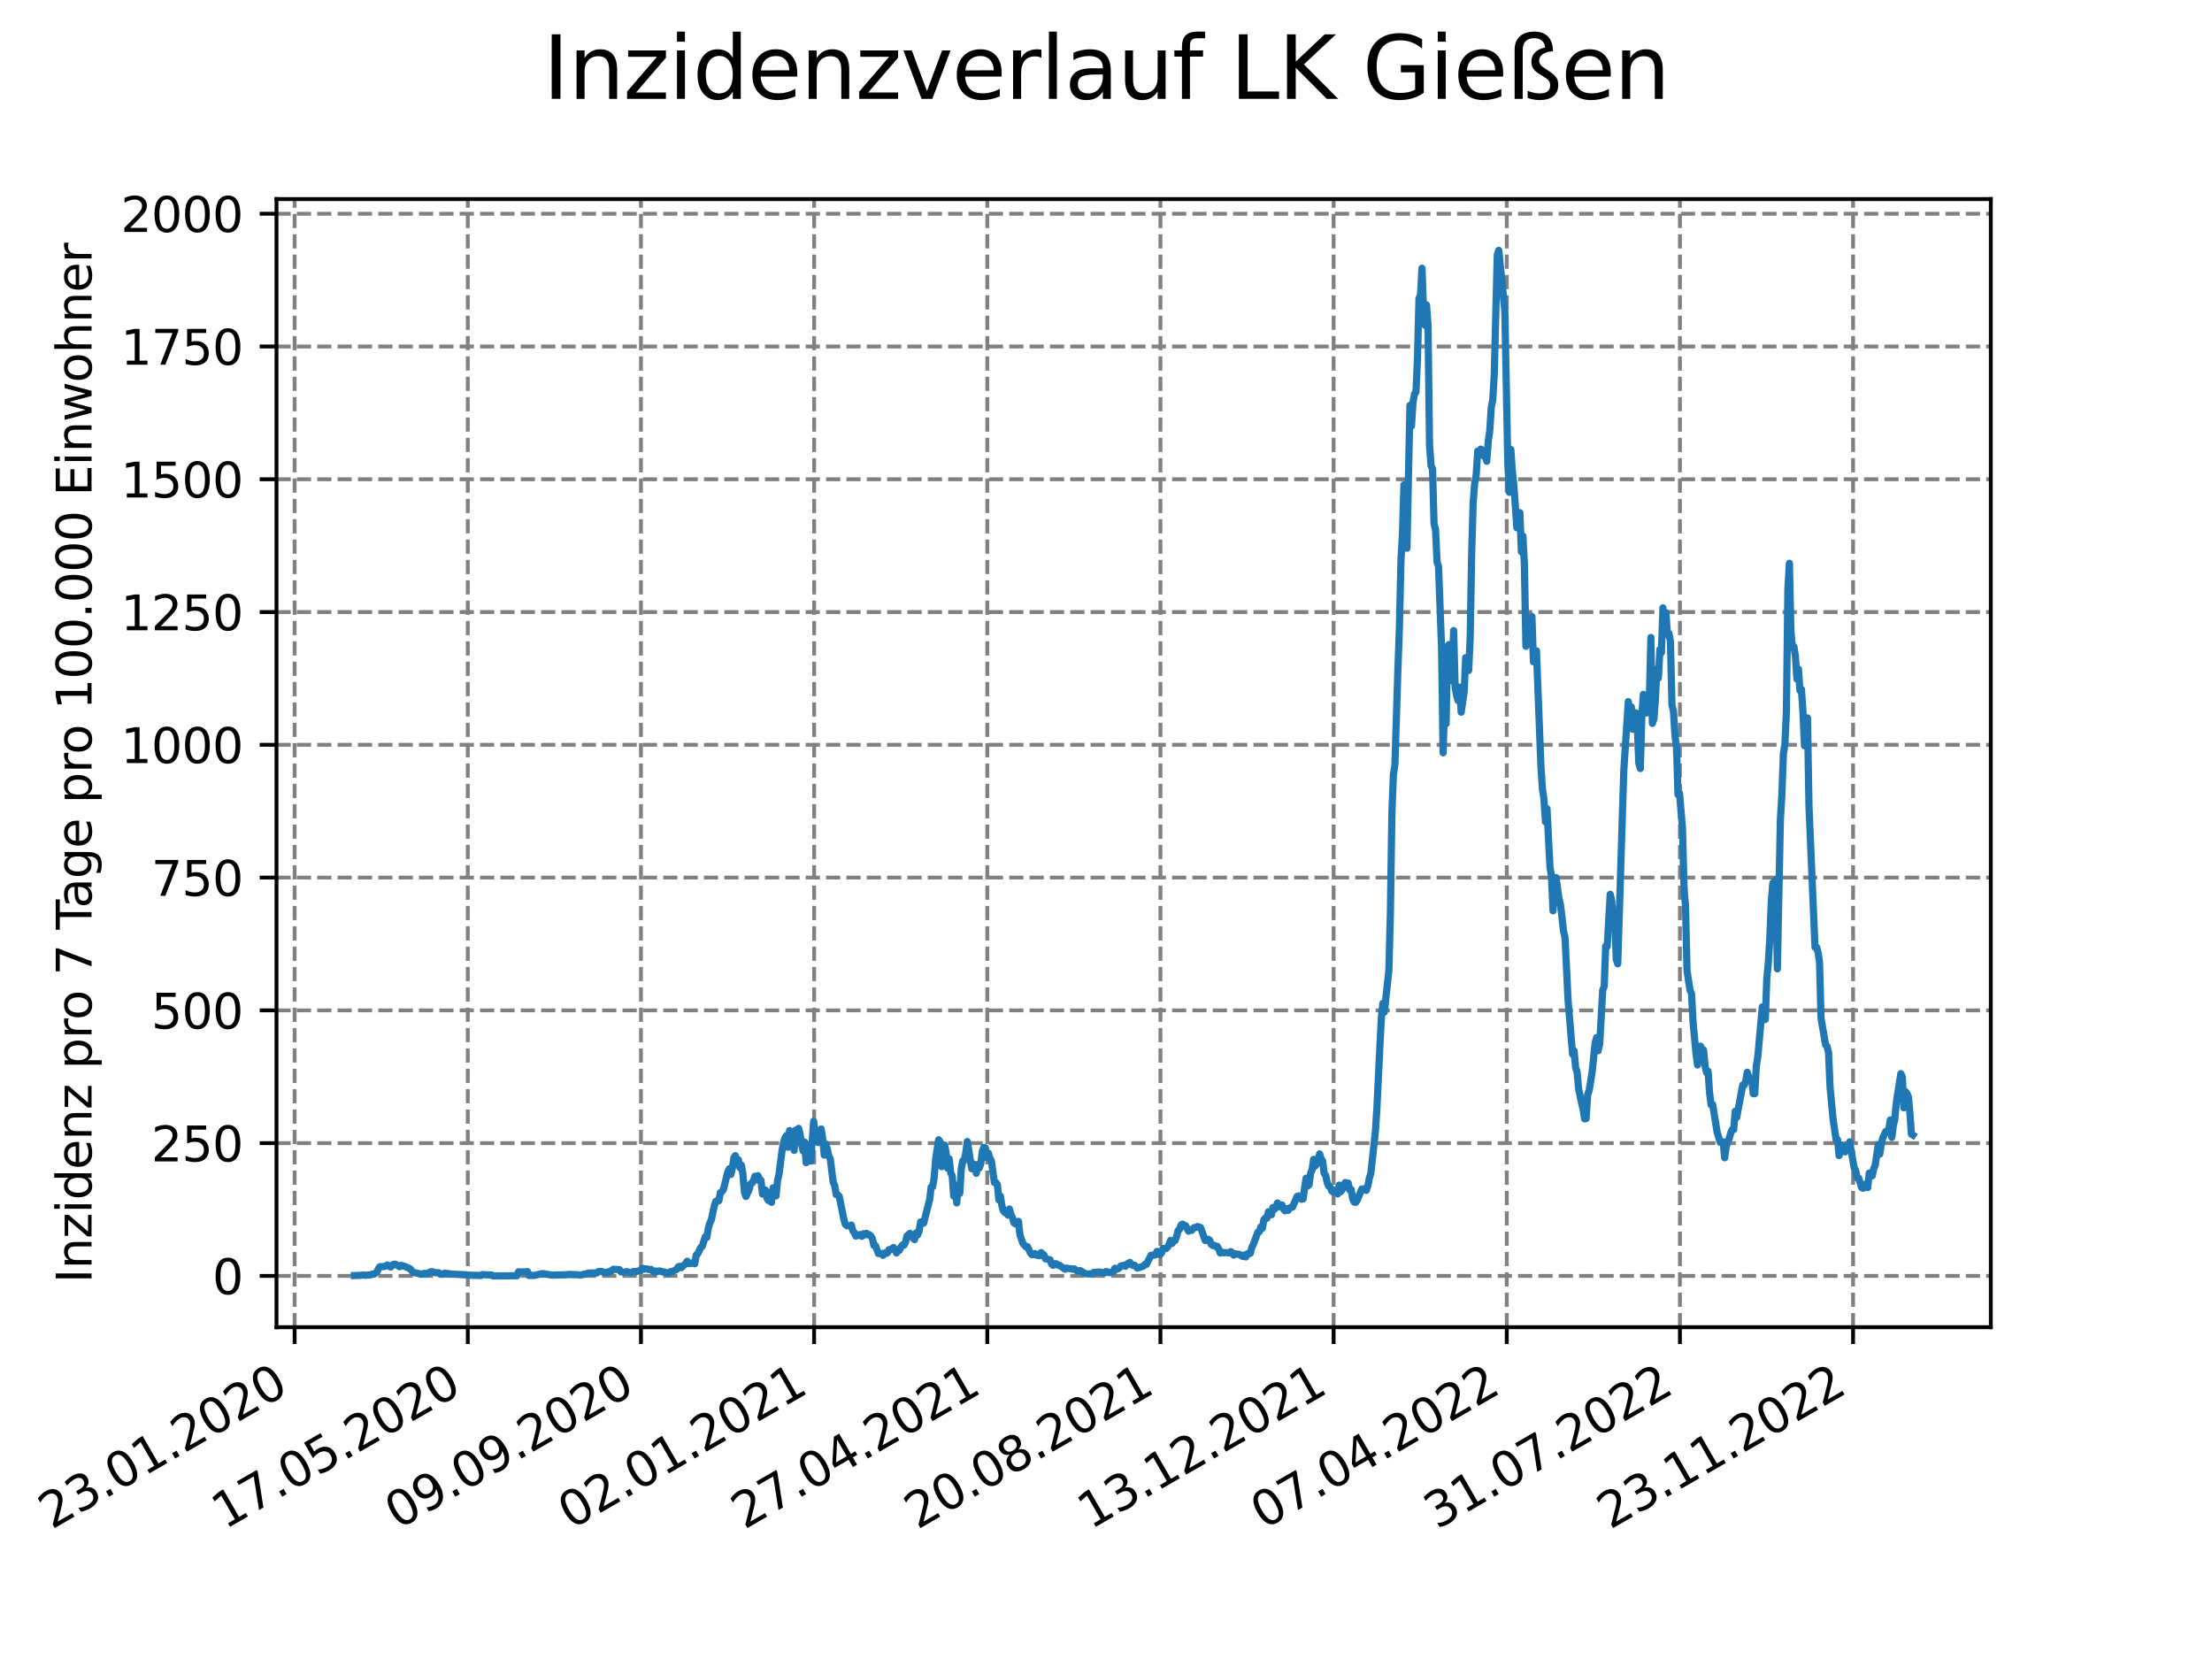 <?xml version="1.0" encoding="utf-8" standalone="no"?>
<!DOCTYPE svg PUBLIC "-//W3C//DTD SVG 1.1//EN"
  "http://www.w3.org/Graphics/SVG/1.1/DTD/svg11.dtd">
<svg xmlns:xlink="http://www.w3.org/1999/xlink" width="460.8pt" height="345.6pt" viewBox="0 0 460.8 345.6" xmlns="http://www.w3.org/2000/svg" version="1.1">
 <defs>
  <style type="text/css">*{stroke-linejoin: round; stroke-linecap: butt}</style>
 </defs>
 <g id="figure_1">
  <g id="patch_1">
   <path d="M 0 345.6 
L 460.8 345.6 
L 460.8 0 
L 0 0 
z
" style="fill: #ffffff"/>
  </g>
  <g id="axes_1">
   <g id="patch_2">
    <path d="M 57.6 276.48 
L 414.72 276.48 
L 414.72 41.472 
L 57.6 41.472 
z
" style="fill: #ffffff"/>
   </g>
   <g id="matplotlib.axis_1">
    <g id="xtick_1">
     <g id="line2d_1">
      <path d="M 61.377 276.48 
L 61.377 41.472 
" clip-path="url(#pdaebe1ad0b)" style="fill: none; stroke-dasharray: 2.96,1.28; stroke-dashoffset: 0; stroke: #808080; stroke-width: 0.8"/>
     </g>
     <g id="line2d_2">
      <defs>
       <path id="me46fd274f1" d="M 0 0 
L 0 3.5 
" style="stroke: #000000; stroke-width: 0.8"/>
      </defs>
      <g>
       <use xlink:href="#me46fd274f1" x="61.377" y="276.48" style="stroke: #000000; stroke-width: 0.8"/>
      </g>
     </g>
     <g id="text_1">
      <!-- 23.01.2020 -->
      <g transform="translate(10.752 318.689) rotate(-30) scale(0.1 -0.1)">
       <defs>
        <path id="DejaVuSans-32" d="M 1228 531 
L 3431 531 
L 3431 0 
L 469 0 
L 469 531 
Q 828 903 1448 1529 
Q 2069 2156 2228 2338 
Q 2531 2678 2651 2914 
Q 2772 3150 2772 3378 
Q 2772 3750 2511 3984 
Q 2250 4219 1831 4219 
Q 1534 4219 1204 4116 
Q 875 4013 500 3803 
L 500 4441 
Q 881 4594 1212 4672 
Q 1544 4750 1819 4750 
Q 2544 4750 2975 4387 
Q 3406 4025 3406 3419 
Q 3406 3131 3298 2873 
Q 3191 2616 2906 2266 
Q 2828 2175 2409 1742 
Q 1991 1309 1228 531 
z
" transform="scale(0.016)"/>
        <path id="DejaVuSans-33" d="M 2597 2516 
Q 3050 2419 3304 2112 
Q 3559 1806 3559 1356 
Q 3559 666 3084 287 
Q 2609 -91 1734 -91 
Q 1441 -91 1130 -33 
Q 819 25 488 141 
L 488 750 
Q 750 597 1062 519 
Q 1375 441 1716 441 
Q 2309 441 2620 675 
Q 2931 909 2931 1356 
Q 2931 1769 2642 2001 
Q 2353 2234 1838 2234 
L 1294 2234 
L 1294 2753 
L 1863 2753 
Q 2328 2753 2575 2939 
Q 2822 3125 2822 3475 
Q 2822 3834 2567 4026 
Q 2313 4219 1838 4219 
Q 1578 4219 1281 4162 
Q 984 4106 628 3988 
L 628 4550 
Q 988 4650 1302 4700 
Q 1616 4750 1894 4750 
Q 2613 4750 3031 4423 
Q 3450 4097 3450 3541 
Q 3450 3153 3228 2886 
Q 3006 2619 2597 2516 
z
" transform="scale(0.016)"/>
        <path id="DejaVuSans-2e" d="M 684 794 
L 1344 794 
L 1344 0 
L 684 0 
L 684 794 
z
" transform="scale(0.016)"/>
        <path id="DejaVuSans-30" d="M 2034 4250 
Q 1547 4250 1301 3770 
Q 1056 3291 1056 2328 
Q 1056 1369 1301 889 
Q 1547 409 2034 409 
Q 2525 409 2770 889 
Q 3016 1369 3016 2328 
Q 3016 3291 2770 3770 
Q 2525 4250 2034 4250 
z
M 2034 4750 
Q 2819 4750 3233 4129 
Q 3647 3509 3647 2328 
Q 3647 1150 3233 529 
Q 2819 -91 2034 -91 
Q 1250 -91 836 529 
Q 422 1150 422 2328 
Q 422 3509 836 4129 
Q 1250 4750 2034 4750 
z
" transform="scale(0.016)"/>
        <path id="DejaVuSans-31" d="M 794 531 
L 1825 531 
L 1825 4091 
L 703 3866 
L 703 4441 
L 1819 4666 
L 2450 4666 
L 2450 531 
L 3481 531 
L 3481 0 
L 794 0 
L 794 531 
z
" transform="scale(0.016)"/>
       </defs>
       <use xlink:href="#DejaVuSans-32"/>
       <use xlink:href="#DejaVuSans-33" x="63.623"/>
       <use xlink:href="#DejaVuSans-2e" x="127.246"/>
       <use xlink:href="#DejaVuSans-30" x="159.033"/>
       <use xlink:href="#DejaVuSans-31" x="222.656"/>
       <use xlink:href="#DejaVuSans-2e" x="286.279"/>
       <use xlink:href="#DejaVuSans-32" x="318.066"/>
       <use xlink:href="#DejaVuSans-30" x="381.689"/>
       <use xlink:href="#DejaVuSans-32" x="445.312"/>
       <use xlink:href="#DejaVuSans-30" x="508.936"/>
      </g>
     </g>
    </g>
    <g id="xtick_2">
     <g id="line2d_3">
      <path d="M 97.45 276.48 
L 97.45 41.472 
" clip-path="url(#pdaebe1ad0b)" style="fill: none; stroke-dasharray: 2.96,1.28; stroke-dashoffset: 0; stroke: #808080; stroke-width: 0.8"/>
     </g>
     <g id="line2d_4">
      <g>
       <use xlink:href="#me46fd274f1" x="97.45" y="276.48" style="stroke: #000000; stroke-width: 0.8"/>
      </g>
     </g>
     <g id="text_2">
      <!-- 17.05.2020 -->
      <g transform="translate(46.825 318.689) rotate(-30) scale(0.1 -0.1)">
       <defs>
        <path id="DejaVuSans-37" d="M 525 4666 
L 3525 4666 
L 3525 4397 
L 1831 0 
L 1172 0 
L 2766 4134 
L 525 4134 
L 525 4666 
z
" transform="scale(0.016)"/>
        <path id="DejaVuSans-35" d="M 691 4666 
L 3169 4666 
L 3169 4134 
L 1269 4134 
L 1269 2991 
Q 1406 3038 1543 3061 
Q 1681 3084 1819 3084 
Q 2600 3084 3056 2656 
Q 3513 2228 3513 1497 
Q 3513 744 3044 326 
Q 2575 -91 1722 -91 
Q 1428 -91 1123 -41 
Q 819 9 494 109 
L 494 744 
Q 775 591 1075 516 
Q 1375 441 1709 441 
Q 2250 441 2565 725 
Q 2881 1009 2881 1497 
Q 2881 1984 2565 2268 
Q 2250 2553 1709 2553 
Q 1456 2553 1204 2497 
Q 953 2441 691 2322 
L 691 4666 
z
" transform="scale(0.016)"/>
       </defs>
       <use xlink:href="#DejaVuSans-31"/>
       <use xlink:href="#DejaVuSans-37" x="63.623"/>
       <use xlink:href="#DejaVuSans-2e" x="127.246"/>
       <use xlink:href="#DejaVuSans-30" x="159.033"/>
       <use xlink:href="#DejaVuSans-35" x="222.656"/>
       <use xlink:href="#DejaVuSans-2e" x="286.279"/>
       <use xlink:href="#DejaVuSans-32" x="318.066"/>
       <use xlink:href="#DejaVuSans-30" x="381.689"/>
       <use xlink:href="#DejaVuSans-32" x="445.312"/>
       <use xlink:href="#DejaVuSans-30" x="508.936"/>
      </g>
     </g>
    </g>
    <g id="xtick_3">
     <g id="line2d_5">
      <path d="M 133.523 276.48 
L 133.523 41.472 
" clip-path="url(#pdaebe1ad0b)" style="fill: none; stroke-dasharray: 2.96,1.28; stroke-dashoffset: 0; stroke: #808080; stroke-width: 0.8"/>
     </g>
     <g id="line2d_6">
      <g>
       <use xlink:href="#me46fd274f1" x="133.523" y="276.48" style="stroke: #000000; stroke-width: 0.8"/>
      </g>
     </g>
     <g id="text_3">
      <!-- 09.09.2020 -->
      <g transform="translate(82.897 318.689) rotate(-30) scale(0.1 -0.1)">
       <defs>
        <path id="DejaVuSans-39" d="M 703 97 
L 703 672 
Q 941 559 1184 500 
Q 1428 441 1663 441 
Q 2288 441 2617 861 
Q 2947 1281 2994 2138 
Q 2813 1869 2534 1725 
Q 2256 1581 1919 1581 
Q 1219 1581 811 2004 
Q 403 2428 403 3163 
Q 403 3881 828 4315 
Q 1253 4750 1959 4750 
Q 2769 4750 3195 4129 
Q 3622 3509 3622 2328 
Q 3622 1225 3098 567 
Q 2575 -91 1691 -91 
Q 1453 -91 1209 -44 
Q 966 3 703 97 
z
M 1959 2075 
Q 2384 2075 2632 2365 
Q 2881 2656 2881 3163 
Q 2881 3666 2632 3958 
Q 2384 4250 1959 4250 
Q 1534 4250 1286 3958 
Q 1038 3666 1038 3163 
Q 1038 2656 1286 2365 
Q 1534 2075 1959 2075 
z
" transform="scale(0.016)"/>
       </defs>
       <use xlink:href="#DejaVuSans-30"/>
       <use xlink:href="#DejaVuSans-39" x="63.623"/>
       <use xlink:href="#DejaVuSans-2e" x="127.246"/>
       <use xlink:href="#DejaVuSans-30" x="159.033"/>
       <use xlink:href="#DejaVuSans-39" x="222.656"/>
       <use xlink:href="#DejaVuSans-2e" x="286.279"/>
       <use xlink:href="#DejaVuSans-32" x="318.066"/>
       <use xlink:href="#DejaVuSans-30" x="381.689"/>
       <use xlink:href="#DejaVuSans-32" x="445.312"/>
       <use xlink:href="#DejaVuSans-30" x="508.936"/>
      </g>
     </g>
    </g>
    <g id="xtick_4">
     <g id="line2d_7">
      <path d="M 169.595 276.48 
L 169.595 41.472 
" clip-path="url(#pdaebe1ad0b)" style="fill: none; stroke-dasharray: 2.96,1.28; stroke-dashoffset: 0; stroke: #808080; stroke-width: 0.8"/>
     </g>
     <g id="line2d_8">
      <g>
       <use xlink:href="#me46fd274f1" x="169.595" y="276.48" style="stroke: #000000; stroke-width: 0.8"/>
      </g>
     </g>
     <g id="text_4">
      <!-- 02.01.2021 -->
      <g transform="translate(118.97 318.689) rotate(-30) scale(0.1 -0.1)">
       <use xlink:href="#DejaVuSans-30"/>
       <use xlink:href="#DejaVuSans-32" x="63.623"/>
       <use xlink:href="#DejaVuSans-2e" x="127.246"/>
       <use xlink:href="#DejaVuSans-30" x="159.033"/>
       <use xlink:href="#DejaVuSans-31" x="222.656"/>
       <use xlink:href="#DejaVuSans-2e" x="286.279"/>
       <use xlink:href="#DejaVuSans-32" x="318.066"/>
       <use xlink:href="#DejaVuSans-30" x="381.689"/>
       <use xlink:href="#DejaVuSans-32" x="445.312"/>
       <use xlink:href="#DejaVuSans-31" x="508.936"/>
      </g>
     </g>
    </g>
    <g id="xtick_5">
     <g id="line2d_9">
      <path d="M 205.668 276.48 
L 205.668 41.472 
" clip-path="url(#pdaebe1ad0b)" style="fill: none; stroke-dasharray: 2.96,1.28; stroke-dashoffset: 0; stroke: #808080; stroke-width: 0.8"/>
     </g>
     <g id="line2d_10">
      <g>
       <use xlink:href="#me46fd274f1" x="205.668" y="276.48" style="stroke: #000000; stroke-width: 0.8"/>
      </g>
     </g>
     <g id="text_5">
      <!-- 27.04.2021 -->
      <g transform="translate(155.043 318.689) rotate(-30) scale(0.1 -0.1)">
       <defs>
        <path id="DejaVuSans-34" d="M 2419 4116 
L 825 1625 
L 2419 1625 
L 2419 4116 
z
M 2253 4666 
L 3047 4666 
L 3047 1625 
L 3713 1625 
L 3713 1100 
L 3047 1100 
L 3047 0 
L 2419 0 
L 2419 1100 
L 313 1100 
L 313 1709 
L 2253 4666 
z
" transform="scale(0.016)"/>
       </defs>
       <use xlink:href="#DejaVuSans-32"/>
       <use xlink:href="#DejaVuSans-37" x="63.623"/>
       <use xlink:href="#DejaVuSans-2e" x="127.246"/>
       <use xlink:href="#DejaVuSans-30" x="159.033"/>
       <use xlink:href="#DejaVuSans-34" x="222.656"/>
       <use xlink:href="#DejaVuSans-2e" x="286.279"/>
       <use xlink:href="#DejaVuSans-32" x="318.066"/>
       <use xlink:href="#DejaVuSans-30" x="381.689"/>
       <use xlink:href="#DejaVuSans-32" x="445.312"/>
       <use xlink:href="#DejaVuSans-31" x="508.936"/>
      </g>
     </g>
    </g>
    <g id="xtick_6">
     <g id="line2d_11">
      <path d="M 241.741 276.48 
L 241.741 41.472 
" clip-path="url(#pdaebe1ad0b)" style="fill: none; stroke-dasharray: 2.96,1.28; stroke-dashoffset: 0; stroke: #808080; stroke-width: 0.8"/>
     </g>
     <g id="line2d_12">
      <g>
       <use xlink:href="#me46fd274f1" x="241.741" y="276.48" style="stroke: #000000; stroke-width: 0.8"/>
      </g>
     </g>
     <g id="text_6">
      <!-- 20.08.2021 -->
      <g transform="translate(191.116 318.689) rotate(-30) scale(0.1 -0.1)">
       <defs>
        <path id="DejaVuSans-38" d="M 2034 2216 
Q 1584 2216 1326 1975 
Q 1069 1734 1069 1313 
Q 1069 891 1326 650 
Q 1584 409 2034 409 
Q 2484 409 2743 651 
Q 3003 894 3003 1313 
Q 3003 1734 2745 1975 
Q 2488 2216 2034 2216 
z
M 1403 2484 
Q 997 2584 770 2862 
Q 544 3141 544 3541 
Q 544 4100 942 4425 
Q 1341 4750 2034 4750 
Q 2731 4750 3128 4425 
Q 3525 4100 3525 3541 
Q 3525 3141 3298 2862 
Q 3072 2584 2669 2484 
Q 3125 2378 3379 2068 
Q 3634 1759 3634 1313 
Q 3634 634 3220 271 
Q 2806 -91 2034 -91 
Q 1263 -91 848 271 
Q 434 634 434 1313 
Q 434 1759 690 2068 
Q 947 2378 1403 2484 
z
M 1172 3481 
Q 1172 3119 1398 2916 
Q 1625 2713 2034 2713 
Q 2441 2713 2670 2916 
Q 2900 3119 2900 3481 
Q 2900 3844 2670 4047 
Q 2441 4250 2034 4250 
Q 1625 4250 1398 4047 
Q 1172 3844 1172 3481 
z
" transform="scale(0.016)"/>
       </defs>
       <use xlink:href="#DejaVuSans-32"/>
       <use xlink:href="#DejaVuSans-30" x="63.623"/>
       <use xlink:href="#DejaVuSans-2e" x="127.246"/>
       <use xlink:href="#DejaVuSans-30" x="159.033"/>
       <use xlink:href="#DejaVuSans-38" x="222.656"/>
       <use xlink:href="#DejaVuSans-2e" x="286.279"/>
       <use xlink:href="#DejaVuSans-32" x="318.066"/>
       <use xlink:href="#DejaVuSans-30" x="381.689"/>
       <use xlink:href="#DejaVuSans-32" x="445.312"/>
       <use xlink:href="#DejaVuSans-31" x="508.936"/>
      </g>
     </g>
    </g>
    <g id="xtick_7">
     <g id="line2d_13">
      <path d="M 277.814 276.48 
L 277.814 41.472 
" clip-path="url(#pdaebe1ad0b)" style="fill: none; stroke-dasharray: 2.96,1.28; stroke-dashoffset: 0; stroke: #808080; stroke-width: 0.8"/>
     </g>
     <g id="line2d_14">
      <g>
       <use xlink:href="#me46fd274f1" x="277.814" y="276.48" style="stroke: #000000; stroke-width: 0.8"/>
      </g>
     </g>
     <g id="text_7">
      <!-- 13.12.2021 -->
      <g transform="translate(227.188 318.689) rotate(-30) scale(0.1 -0.1)">
       <use xlink:href="#DejaVuSans-31"/>
       <use xlink:href="#DejaVuSans-33" x="63.623"/>
       <use xlink:href="#DejaVuSans-2e" x="127.246"/>
       <use xlink:href="#DejaVuSans-31" x="159.033"/>
       <use xlink:href="#DejaVuSans-32" x="222.656"/>
       <use xlink:href="#DejaVuSans-2e" x="286.279"/>
       <use xlink:href="#DejaVuSans-32" x="318.066"/>
       <use xlink:href="#DejaVuSans-30" x="381.689"/>
       <use xlink:href="#DejaVuSans-32" x="445.312"/>
       <use xlink:href="#DejaVuSans-31" x="508.936"/>
      </g>
     </g>
    </g>
    <g id="xtick_8">
     <g id="line2d_15">
      <path d="M 313.886 276.48 
L 313.886 41.472 
" clip-path="url(#pdaebe1ad0b)" style="fill: none; stroke-dasharray: 2.96,1.28; stroke-dashoffset: 0; stroke: #808080; stroke-width: 0.8"/>
     </g>
     <g id="line2d_16">
      <g>
       <use xlink:href="#me46fd274f1" x="313.886" y="276.48" style="stroke: #000000; stroke-width: 0.8"/>
      </g>
     </g>
     <g id="text_8">
      <!-- 07.04.2022 -->
      <g transform="translate(263.261 318.689) rotate(-30) scale(0.1 -0.1)">
       <use xlink:href="#DejaVuSans-30"/>
       <use xlink:href="#DejaVuSans-37" x="63.623"/>
       <use xlink:href="#DejaVuSans-2e" x="127.246"/>
       <use xlink:href="#DejaVuSans-30" x="159.033"/>
       <use xlink:href="#DejaVuSans-34" x="222.656"/>
       <use xlink:href="#DejaVuSans-2e" x="286.279"/>
       <use xlink:href="#DejaVuSans-32" x="318.066"/>
       <use xlink:href="#DejaVuSans-30" x="381.689"/>
       <use xlink:href="#DejaVuSans-32" x="445.312"/>
       <use xlink:href="#DejaVuSans-32" x="508.936"/>
      </g>
     </g>
    </g>
    <g id="xtick_9">
     <g id="line2d_17">
      <path d="M 349.959 276.48 
L 349.959 41.472 
" clip-path="url(#pdaebe1ad0b)" style="fill: none; stroke-dasharray: 2.96,1.28; stroke-dashoffset: 0; stroke: #808080; stroke-width: 0.8"/>
     </g>
     <g id="line2d_18">
      <g>
       <use xlink:href="#me46fd274f1" x="349.959" y="276.48" style="stroke: #000000; stroke-width: 0.8"/>
      </g>
     </g>
     <g id="text_9">
      <!-- 31.07.2022 -->
      <g transform="translate(299.334 318.689) rotate(-30) scale(0.1 -0.1)">
       <use xlink:href="#DejaVuSans-33"/>
       <use xlink:href="#DejaVuSans-31" x="63.623"/>
       <use xlink:href="#DejaVuSans-2e" x="127.246"/>
       <use xlink:href="#DejaVuSans-30" x="159.033"/>
       <use xlink:href="#DejaVuSans-37" x="222.656"/>
       <use xlink:href="#DejaVuSans-2e" x="286.279"/>
       <use xlink:href="#DejaVuSans-32" x="318.066"/>
       <use xlink:href="#DejaVuSans-30" x="381.689"/>
       <use xlink:href="#DejaVuSans-32" x="445.312"/>
       <use xlink:href="#DejaVuSans-32" x="508.936"/>
      </g>
     </g>
    </g>
    <g id="xtick_10">
     <g id="line2d_19">
      <path d="M 386.032 276.48 
L 386.032 41.472 
" clip-path="url(#pdaebe1ad0b)" style="fill: none; stroke-dasharray: 2.96,1.28; stroke-dashoffset: 0; stroke: #808080; stroke-width: 0.8"/>
     </g>
     <g id="line2d_20">
      <g>
       <use xlink:href="#me46fd274f1" x="386.032" y="276.48" style="stroke: #000000; stroke-width: 0.8"/>
      </g>
     </g>
     <g id="text_10">
      <!-- 23.11.2022 -->
      <g transform="translate(335.407 318.689) rotate(-30) scale(0.1 -0.1)">
       <use xlink:href="#DejaVuSans-32"/>
       <use xlink:href="#DejaVuSans-33" x="63.623"/>
       <use xlink:href="#DejaVuSans-2e" x="127.246"/>
       <use xlink:href="#DejaVuSans-31" x="159.033"/>
       <use xlink:href="#DejaVuSans-31" x="222.656"/>
       <use xlink:href="#DejaVuSans-2e" x="286.279"/>
       <use xlink:href="#DejaVuSans-32" x="318.066"/>
       <use xlink:href="#DejaVuSans-30" x="381.689"/>
       <use xlink:href="#DejaVuSans-32" x="445.312"/>
       <use xlink:href="#DejaVuSans-32" x="508.936"/>
      </g>
     </g>
    </g>
   </g>
   <g id="matplotlib.axis_2">
    <g id="ytick_1">
     <g id="line2d_21">
      <path d="M 57.6 265.798 
L 414.72 265.798 
" clip-path="url(#pdaebe1ad0b)" style="fill: none; stroke-dasharray: 2.96,1.28; stroke-dashoffset: 0; stroke: #808080; stroke-width: 0.8"/>
     </g>
     <g id="line2d_22">
      <defs>
       <path id="m387aa43055" d="M 0 0 
L -3.5 0 
" style="stroke: #000000; stroke-width: 0.8"/>
      </defs>
      <g>
       <use xlink:href="#m387aa43055" x="57.6" y="265.798" style="stroke: #000000; stroke-width: 0.8"/>
      </g>
     </g>
     <g id="text_11">
      <!-- 0 -->
      <g transform="translate(44.237 269.597) scale(0.1 -0.1)">
       <use xlink:href="#DejaVuSans-30"/>
      </g>
     </g>
    </g>
    <g id="ytick_2">
     <g id="line2d_23">
      <path d="M 57.6 238.138 
L 414.72 238.138 
" clip-path="url(#pdaebe1ad0b)" style="fill: none; stroke-dasharray: 2.96,1.28; stroke-dashoffset: 0; stroke: #808080; stroke-width: 0.8"/>
     </g>
     <g id="line2d_24">
      <g>
       <use xlink:href="#m387aa43055" x="57.6" y="238.138" style="stroke: #000000; stroke-width: 0.8"/>
      </g>
     </g>
     <g id="text_12">
      <!-- 250 -->
      <g transform="translate(31.512 241.937) scale(0.1 -0.1)">
       <use xlink:href="#DejaVuSans-32"/>
       <use xlink:href="#DejaVuSans-35" x="63.623"/>
       <use xlink:href="#DejaVuSans-30" x="127.246"/>
      </g>
     </g>
    </g>
    <g id="ytick_3">
     <g id="line2d_25">
      <path d="M 57.6 210.479 
L 414.72 210.479 
" clip-path="url(#pdaebe1ad0b)" style="fill: none; stroke-dasharray: 2.96,1.28; stroke-dashoffset: 0; stroke: #808080; stroke-width: 0.8"/>
     </g>
     <g id="line2d_26">
      <g>
       <use xlink:href="#m387aa43055" x="57.6" y="210.479" style="stroke: #000000; stroke-width: 0.8"/>
      </g>
     </g>
     <g id="text_13">
      <!-- 500 -->
      <g transform="translate(31.512 214.278) scale(0.1 -0.1)">
       <use xlink:href="#DejaVuSans-35"/>
       <use xlink:href="#DejaVuSans-30" x="63.623"/>
       <use xlink:href="#DejaVuSans-30" x="127.246"/>
      </g>
     </g>
    </g>
    <g id="ytick_4">
     <g id="line2d_27">
      <path d="M 57.6 182.819 
L 414.72 182.819 
" clip-path="url(#pdaebe1ad0b)" style="fill: none; stroke-dasharray: 2.96,1.28; stroke-dashoffset: 0; stroke: #808080; stroke-width: 0.8"/>
     </g>
     <g id="line2d_28">
      <g>
       <use xlink:href="#m387aa43055" x="57.6" y="182.819" style="stroke: #000000; stroke-width: 0.8"/>
      </g>
     </g>
     <g id="text_14">
      <!-- 750 -->
      <g transform="translate(31.512 186.618) scale(0.1 -0.1)">
       <use xlink:href="#DejaVuSans-37"/>
       <use xlink:href="#DejaVuSans-35" x="63.623"/>
       <use xlink:href="#DejaVuSans-30" x="127.246"/>
      </g>
     </g>
    </g>
    <g id="ytick_5">
     <g id="line2d_29">
      <path d="M 57.6 155.159 
L 414.72 155.159 
" clip-path="url(#pdaebe1ad0b)" style="fill: none; stroke-dasharray: 2.96,1.28; stroke-dashoffset: 0; stroke: #808080; stroke-width: 0.8"/>
     </g>
     <g id="line2d_30">
      <g>
       <use xlink:href="#m387aa43055" x="57.6" y="155.159" style="stroke: #000000; stroke-width: 0.8"/>
      </g>
     </g>
     <g id="text_15">
      <!-- 1000 -->
      <g transform="translate(25.15 158.958) scale(0.1 -0.1)">
       <use xlink:href="#DejaVuSans-31"/>
       <use xlink:href="#DejaVuSans-30" x="63.623"/>
       <use xlink:href="#DejaVuSans-30" x="127.246"/>
       <use xlink:href="#DejaVuSans-30" x="190.869"/>
      </g>
     </g>
    </g>
    <g id="ytick_6">
     <g id="line2d_31">
      <path d="M 57.6 127.5 
L 414.72 127.5 
" clip-path="url(#pdaebe1ad0b)" style="fill: none; stroke-dasharray: 2.96,1.28; stroke-dashoffset: 0; stroke: #808080; stroke-width: 0.8"/>
     </g>
     <g id="line2d_32">
      <g>
       <use xlink:href="#m387aa43055" x="57.6" y="127.5" style="stroke: #000000; stroke-width: 0.8"/>
      </g>
     </g>
     <g id="text_16">
      <!-- 1250 -->
      <g transform="translate(25.15 131.299) scale(0.1 -0.1)">
       <use xlink:href="#DejaVuSans-31"/>
       <use xlink:href="#DejaVuSans-32" x="63.623"/>
       <use xlink:href="#DejaVuSans-35" x="127.246"/>
       <use xlink:href="#DejaVuSans-30" x="190.869"/>
      </g>
     </g>
    </g>
    <g id="ytick_7">
     <g id="line2d_33">
      <path d="M 57.6 99.84 
L 414.72 99.84 
" clip-path="url(#pdaebe1ad0b)" style="fill: none; stroke-dasharray: 2.96,1.28; stroke-dashoffset: 0; stroke: #808080; stroke-width: 0.8"/>
     </g>
     <g id="line2d_34">
      <g>
       <use xlink:href="#m387aa43055" x="57.6" y="99.84" style="stroke: #000000; stroke-width: 0.8"/>
      </g>
     </g>
     <g id="text_17">
      <!-- 1500 -->
      <g transform="translate(25.15 103.639) scale(0.1 -0.1)">
       <use xlink:href="#DejaVuSans-31"/>
       <use xlink:href="#DejaVuSans-35" x="63.623"/>
       <use xlink:href="#DejaVuSans-30" x="127.246"/>
       <use xlink:href="#DejaVuSans-30" x="190.869"/>
      </g>
     </g>
    </g>
    <g id="ytick_8">
     <g id="line2d_35">
      <path d="M 57.6 72.18 
L 414.72 72.18 
" clip-path="url(#pdaebe1ad0b)" style="fill: none; stroke-dasharray: 2.96,1.28; stroke-dashoffset: 0; stroke: #808080; stroke-width: 0.8"/>
     </g>
     <g id="line2d_36">
      <g>
       <use xlink:href="#m387aa43055" x="57.6" y="72.18" style="stroke: #000000; stroke-width: 0.8"/>
      </g>
     </g>
     <g id="text_18">
      <!-- 1750 -->
      <g transform="translate(25.15 75.98) scale(0.1 -0.1)">
       <use xlink:href="#DejaVuSans-31"/>
       <use xlink:href="#DejaVuSans-37" x="63.623"/>
       <use xlink:href="#DejaVuSans-35" x="127.246"/>
       <use xlink:href="#DejaVuSans-30" x="190.869"/>
      </g>
     </g>
    </g>
    <g id="ytick_9">
     <g id="line2d_37">
      <path d="M 57.6 44.521 
L 414.72 44.521 
" clip-path="url(#pdaebe1ad0b)" style="fill: none; stroke-dasharray: 2.96,1.28; stroke-dashoffset: 0; stroke: #808080; stroke-width: 0.8"/>
     </g>
     <g id="line2d_38">
      <g>
       <use xlink:href="#m387aa43055" x="57.6" y="44.521" style="stroke: #000000; stroke-width: 0.8"/>
      </g>
     </g>
     <g id="text_19">
      <!-- 2000 -->
      <g transform="translate(25.15 48.32) scale(0.1 -0.1)">
       <use xlink:href="#DejaVuSans-32"/>
       <use xlink:href="#DejaVuSans-30" x="63.623"/>
       <use xlink:href="#DejaVuSans-30" x="127.246"/>
       <use xlink:href="#DejaVuSans-30" x="190.869"/>
      </g>
     </g>
    </g>
    <g id="text_20">
     <!-- Inzidenz pro 7 Tage pro 100.000 Einwohner -->
     <g transform="translate(19.07 267.301) rotate(-90) scale(0.1 -0.1)">
      <defs>
       <path id="DejaVuSans-49" d="M 628 4666 
L 1259 4666 
L 1259 0 
L 628 0 
L 628 4666 
z
" transform="scale(0.016)"/>
       <path id="DejaVuSans-6e" d="M 3513 2113 
L 3513 0 
L 2938 0 
L 2938 2094 
Q 2938 2591 2744 2837 
Q 2550 3084 2163 3084 
Q 1697 3084 1428 2787 
Q 1159 2491 1159 1978 
L 1159 0 
L 581 0 
L 581 3500 
L 1159 3500 
L 1159 2956 
Q 1366 3272 1645 3428 
Q 1925 3584 2291 3584 
Q 2894 3584 3203 3211 
Q 3513 2838 3513 2113 
z
" transform="scale(0.016)"/>
       <path id="DejaVuSans-7a" d="M 353 3500 
L 3084 3500 
L 3084 2975 
L 922 459 
L 3084 459 
L 3084 0 
L 275 0 
L 275 525 
L 2438 3041 
L 353 3041 
L 353 3500 
z
" transform="scale(0.016)"/>
       <path id="DejaVuSans-69" d="M 603 3500 
L 1178 3500 
L 1178 0 
L 603 0 
L 603 3500 
z
M 603 4863 
L 1178 4863 
L 1178 4134 
L 603 4134 
L 603 4863 
z
" transform="scale(0.016)"/>
       <path id="DejaVuSans-64" d="M 2906 2969 
L 2906 4863 
L 3481 4863 
L 3481 0 
L 2906 0 
L 2906 525 
Q 2725 213 2448 61 
Q 2172 -91 1784 -91 
Q 1150 -91 751 415 
Q 353 922 353 1747 
Q 353 2572 751 3078 
Q 1150 3584 1784 3584 
Q 2172 3584 2448 3432 
Q 2725 3281 2906 2969 
z
M 947 1747 
Q 947 1113 1208 752 
Q 1469 391 1925 391 
Q 2381 391 2643 752 
Q 2906 1113 2906 1747 
Q 2906 2381 2643 2742 
Q 2381 3103 1925 3103 
Q 1469 3103 1208 2742 
Q 947 2381 947 1747 
z
" transform="scale(0.016)"/>
       <path id="DejaVuSans-65" d="M 3597 1894 
L 3597 1613 
L 953 1613 
Q 991 1019 1311 708 
Q 1631 397 2203 397 
Q 2534 397 2845 478 
Q 3156 559 3463 722 
L 3463 178 
Q 3153 47 2828 -22 
Q 2503 -91 2169 -91 
Q 1331 -91 842 396 
Q 353 884 353 1716 
Q 353 2575 817 3079 
Q 1281 3584 2069 3584 
Q 2775 3584 3186 3129 
Q 3597 2675 3597 1894 
z
M 3022 2063 
Q 3016 2534 2758 2815 
Q 2500 3097 2075 3097 
Q 1594 3097 1305 2825 
Q 1016 2553 972 2059 
L 3022 2063 
z
" transform="scale(0.016)"/>
       <path id="DejaVuSans-20" transform="scale(0.016)"/>
       <path id="DejaVuSans-70" d="M 1159 525 
L 1159 -1331 
L 581 -1331 
L 581 3500 
L 1159 3500 
L 1159 2969 
Q 1341 3281 1617 3432 
Q 1894 3584 2278 3584 
Q 2916 3584 3314 3078 
Q 3713 2572 3713 1747 
Q 3713 922 3314 415 
Q 2916 -91 2278 -91 
Q 1894 -91 1617 61 
Q 1341 213 1159 525 
z
M 3116 1747 
Q 3116 2381 2855 2742 
Q 2594 3103 2138 3103 
Q 1681 3103 1420 2742 
Q 1159 2381 1159 1747 
Q 1159 1113 1420 752 
Q 1681 391 2138 391 
Q 2594 391 2855 752 
Q 3116 1113 3116 1747 
z
" transform="scale(0.016)"/>
       <path id="DejaVuSans-72" d="M 2631 2963 
Q 2534 3019 2420 3045 
Q 2306 3072 2169 3072 
Q 1681 3072 1420 2755 
Q 1159 2438 1159 1844 
L 1159 0 
L 581 0 
L 581 3500 
L 1159 3500 
L 1159 2956 
Q 1341 3275 1631 3429 
Q 1922 3584 2338 3584 
Q 2397 3584 2469 3576 
Q 2541 3569 2628 3553 
L 2631 2963 
z
" transform="scale(0.016)"/>
       <path id="DejaVuSans-6f" d="M 1959 3097 
Q 1497 3097 1228 2736 
Q 959 2375 959 1747 
Q 959 1119 1226 758 
Q 1494 397 1959 397 
Q 2419 397 2687 759 
Q 2956 1122 2956 1747 
Q 2956 2369 2687 2733 
Q 2419 3097 1959 3097 
z
M 1959 3584 
Q 2709 3584 3137 3096 
Q 3566 2609 3566 1747 
Q 3566 888 3137 398 
Q 2709 -91 1959 -91 
Q 1206 -91 779 398 
Q 353 888 353 1747 
Q 353 2609 779 3096 
Q 1206 3584 1959 3584 
z
" transform="scale(0.016)"/>
       <path id="DejaVuSans-54" d="M -19 4666 
L 3928 4666 
L 3928 4134 
L 2272 4134 
L 2272 0 
L 1638 0 
L 1638 4134 
L -19 4134 
L -19 4666 
z
" transform="scale(0.016)"/>
       <path id="DejaVuSans-61" d="M 2194 1759 
Q 1497 1759 1228 1600 
Q 959 1441 959 1056 
Q 959 750 1161 570 
Q 1363 391 1709 391 
Q 2188 391 2477 730 
Q 2766 1069 2766 1631 
L 2766 1759 
L 2194 1759 
z
M 3341 1997 
L 3341 0 
L 2766 0 
L 2766 531 
Q 2569 213 2275 61 
Q 1981 -91 1556 -91 
Q 1019 -91 701 211 
Q 384 513 384 1019 
Q 384 1609 779 1909 
Q 1175 2209 1959 2209 
L 2766 2209 
L 2766 2266 
Q 2766 2663 2505 2880 
Q 2244 3097 1772 3097 
Q 1472 3097 1187 3025 
Q 903 2953 641 2809 
L 641 3341 
Q 956 3463 1253 3523 
Q 1550 3584 1831 3584 
Q 2591 3584 2966 3190 
Q 3341 2797 3341 1997 
z
" transform="scale(0.016)"/>
       <path id="DejaVuSans-67" d="M 2906 1791 
Q 2906 2416 2648 2759 
Q 2391 3103 1925 3103 
Q 1463 3103 1205 2759 
Q 947 2416 947 1791 
Q 947 1169 1205 825 
Q 1463 481 1925 481 
Q 2391 481 2648 825 
Q 2906 1169 2906 1791 
z
M 3481 434 
Q 3481 -459 3084 -895 
Q 2688 -1331 1869 -1331 
Q 1566 -1331 1297 -1286 
Q 1028 -1241 775 -1147 
L 775 -588 
Q 1028 -725 1275 -790 
Q 1522 -856 1778 -856 
Q 2344 -856 2625 -561 
Q 2906 -266 2906 331 
L 2906 616 
Q 2728 306 2450 153 
Q 2172 0 1784 0 
Q 1141 0 747 490 
Q 353 981 353 1791 
Q 353 2603 747 3093 
Q 1141 3584 1784 3584 
Q 2172 3584 2450 3431 
Q 2728 3278 2906 2969 
L 2906 3500 
L 3481 3500 
L 3481 434 
z
" transform="scale(0.016)"/>
       <path id="DejaVuSans-45" d="M 628 4666 
L 3578 4666 
L 3578 4134 
L 1259 4134 
L 1259 2753 
L 3481 2753 
L 3481 2222 
L 1259 2222 
L 1259 531 
L 3634 531 
L 3634 0 
L 628 0 
L 628 4666 
z
" transform="scale(0.016)"/>
       <path id="DejaVuSans-77" d="M 269 3500 
L 844 3500 
L 1563 769 
L 2278 3500 
L 2956 3500 
L 3675 769 
L 4391 3500 
L 4966 3500 
L 4050 0 
L 3372 0 
L 2619 2869 
L 1863 0 
L 1184 0 
L 269 3500 
z
" transform="scale(0.016)"/>
       <path id="DejaVuSans-68" d="M 3513 2113 
L 3513 0 
L 2938 0 
L 2938 2094 
Q 2938 2591 2744 2837 
Q 2550 3084 2163 3084 
Q 1697 3084 1428 2787 
Q 1159 2491 1159 1978 
L 1159 0 
L 581 0 
L 581 4863 
L 1159 4863 
L 1159 2956 
Q 1366 3272 1645 3428 
Q 1925 3584 2291 3584 
Q 2894 3584 3203 3211 
Q 3513 2838 3513 2113 
z
" transform="scale(0.016)"/>
      </defs>
      <use xlink:href="#DejaVuSans-49"/>
      <use xlink:href="#DejaVuSans-6e" x="29.492"/>
      <use xlink:href="#DejaVuSans-7a" x="92.871"/>
      <use xlink:href="#DejaVuSans-69" x="145.361"/>
      <use xlink:href="#DejaVuSans-64" x="173.145"/>
      <use xlink:href="#DejaVuSans-65" x="236.621"/>
      <use xlink:href="#DejaVuSans-6e" x="298.145"/>
      <use xlink:href="#DejaVuSans-7a" x="361.523"/>
      <use xlink:href="#DejaVuSans-20" x="414.014"/>
      <use xlink:href="#DejaVuSans-70" x="445.801"/>
      <use xlink:href="#DejaVuSans-72" x="509.277"/>
      <use xlink:href="#DejaVuSans-6f" x="548.141"/>
      <use xlink:href="#DejaVuSans-20" x="609.322"/>
      <use xlink:href="#DejaVuSans-37" x="641.109"/>
      <use xlink:href="#DejaVuSans-20" x="704.732"/>
      <use xlink:href="#DejaVuSans-54" x="736.52"/>
      <use xlink:href="#DejaVuSans-61" x="781.104"/>
      <use xlink:href="#DejaVuSans-67" x="842.383"/>
      <use xlink:href="#DejaVuSans-65" x="905.859"/>
      <use xlink:href="#DejaVuSans-20" x="967.383"/>
      <use xlink:href="#DejaVuSans-70" x="999.17"/>
      <use xlink:href="#DejaVuSans-72" x="1062.646"/>
      <use xlink:href="#DejaVuSans-6f" x="1101.51"/>
      <use xlink:href="#DejaVuSans-20" x="1162.691"/>
      <use xlink:href="#DejaVuSans-31" x="1194.479"/>
      <use xlink:href="#DejaVuSans-30" x="1258.102"/>
      <use xlink:href="#DejaVuSans-30" x="1321.725"/>
      <use xlink:href="#DejaVuSans-2e" x="1385.348"/>
      <use xlink:href="#DejaVuSans-30" x="1417.135"/>
      <use xlink:href="#DejaVuSans-30" x="1480.758"/>
      <use xlink:href="#DejaVuSans-30" x="1544.381"/>
      <use xlink:href="#DejaVuSans-20" x="1608.004"/>
      <use xlink:href="#DejaVuSans-45" x="1639.791"/>
      <use xlink:href="#DejaVuSans-69" x="1702.975"/>
      <use xlink:href="#DejaVuSans-6e" x="1730.758"/>
      <use xlink:href="#DejaVuSans-77" x="1794.137"/>
      <use xlink:href="#DejaVuSans-6f" x="1875.924"/>
      <use xlink:href="#DejaVuSans-68" x="1937.105"/>
      <use xlink:href="#DejaVuSans-6e" x="2000.484"/>
      <use xlink:href="#DejaVuSans-65" x="2063.863"/>
      <use xlink:href="#DejaVuSans-72" x="2125.387"/>
     </g>
    </g>
   </g>
   <g id="line2d_39">
    <path d="M 73.833 265.716 
L 75.087 265.675 
L 75.715 265.593 
L 76.028 265.675 
L 76.656 265.593 
L 76.969 265.634 
L 77.597 265.43 
L 77.911 265.43 
L 78.538 264.98 
L 78.852 264.245 
L 79.165 263.877 
L 80.106 263.836 
L 80.734 263.509 
L 81.361 263.959 
L 81.988 263.386 
L 82.302 263.345 
L 82.616 263.468 
L 83.243 263.877 
L 83.557 263.591 
L 84.498 263.877 
L 85.439 264.326 
L 86.066 265.062 
L 87.634 265.389 
L 87.948 265.43 
L 88.262 265.266 
L 89.203 265.307 
L 89.517 265.021 
L 89.83 264.899 
L 90.144 264.939 
L 90.771 265.144 
L 91.399 265.144 
L 91.712 265.43 
L 92.34 265.389 
L 92.653 265.226 
L 93.281 265.307 
L 93.908 265.389 
L 95.163 265.471 
L 97.045 265.553 
L 97.672 265.634 
L 100.182 265.716 
L 100.495 265.512 
L 101.75 265.593 
L 102.377 265.593 
L 102.691 265.798 
L 107.71 265.757 
L 108.023 264.939 
L 108.651 264.98 
L 109.905 264.899 
L 110.219 265.716 
L 110.846 265.675 
L 111.16 265.716 
L 113.042 265.307 
L 113.67 265.389 
L 114.924 265.634 
L 117.747 265.553 
L 119.002 265.471 
L 119.316 265.553 
L 119.943 265.512 
L 120.884 265.634 
L 122.766 265.185 
L 124.335 265.185 
L 124.648 264.899 
L 125.276 264.858 
L 125.903 265.062 
L 126.217 265.103 
L 126.53 264.98 
L 126.844 265.103 
L 127.158 264.776 
L 127.471 264.694 
L 127.785 264.408 
L 129.04 264.49 
L 129.353 264.939 
L 129.981 265.021 
L 130.608 264.899 
L 131.235 265.144 
L 131.549 265.103 
L 131.863 264.899 
L 132.49 264.899 
L 133.431 264.653 
L 133.745 264.245 
L 134.058 264.245 
L 134.372 264.408 
L 134.686 264.326 
L 135.313 264.49 
L 135.627 264.449 
L 136.254 265.021 
L 136.568 264.776 
L 136.882 264.899 
L 137.195 264.776 
L 137.509 264.776 
L 138.136 264.98 
L 138.45 264.98 
L 138.764 265.185 
L 139.077 265.103 
L 139.391 265.226 
L 139.705 264.899 
L 140.018 264.899 
L 140.959 264.449 
L 141.273 263.918 
L 141.587 263.795 
L 141.9 264.081 
L 142.841 263.223 
L 143.155 262.732 
L 143.469 263.223 
L 143.782 263.223 
L 144.096 263.1 
L 144.723 263.264 
L 145.037 261.465 
L 145.351 261.179 
L 145.978 259.871 
L 146.292 259.626 
L 146.919 257.623 
L 147.233 257.787 
L 147.547 255.907 
L 147.86 254.803 
L 148.174 254.149 
L 148.801 251.206 
L 149.115 250.266 
L 149.429 250.143 
L 149.742 250.143 
L 150.056 248.468 
L 150.37 248.263 
L 150.683 247.855 
L 151.624 244.094 
L 151.938 243.481 
L 152.252 244.666 
L 152.565 243.358 
L 152.879 241.192 
L 153.193 240.743 
L 153.506 242.01 
L 153.82 241.601 
L 154.134 243.236 
L 154.447 242.745 
L 154.761 244.585 
L 155.075 248.304 
L 155.388 249.244 
L 156.016 247.936 
L 156.329 246.669 
L 156.643 246.506 
L 156.957 245.933 
L 157.271 245.034 
L 157.584 245.811 
L 157.898 244.912 
L 158.212 245.647 
L 158.525 245.893 
L 158.839 248.754 
L 159.153 247.855 
L 159.466 247.936 
L 159.78 249.612 
L 160.094 250.103 
L 160.407 249.776 
L 160.721 250.47 
L 161.035 247.446 
L 161.348 248.754 
L 161.662 249.122 
L 161.976 245.852 
L 162.289 244.585 
L 162.917 239.68 
L 163.23 238.004 
L 163.544 236.982 
L 163.858 236.533 
L 164.171 238.985 
L 164.485 235.511 
L 164.799 236.042 
L 165.112 236.901 
L 165.426 239.639 
L 165.74 235.429 
L 166.053 235.593 
L 166.367 235.061 
L 166.681 236.287 
L 166.994 238.413 
L 167.308 239.762 
L 167.622 237.922 
L 167.935 242.214 
L 168.249 241.11 
L 168.563 241.683 
L 168.877 241.887 
L 169.504 233.59 
L 169.818 236.247 
L 170.445 238.004 
L 170.759 235.633 
L 171.072 235.184 
L 171.386 237.228 
L 171.7 240.62 
L 172.013 238.331 
L 172.327 239.312 
L 172.641 240.783 
L 172.954 241.397 
L 173.582 246.342 
L 173.895 246.996 
L 174.209 248.876 
L 174.523 248.917 
L 174.836 249.244 
L 175.777 253.945 
L 176.091 255.048 
L 176.405 255.334 
L 177.032 255.375 
L 177.346 255.212 
L 177.659 256.397 
L 177.973 256.806 
L 178.287 257.501 
L 178.6 257.255 
L 178.914 257.337 
L 179.228 257.174 
L 179.542 257.541 
L 179.855 257.01 
L 180.169 257.255 
L 180.483 256.928 
L 180.796 257.214 
L 181.11 257.214 
L 181.424 257.501 
L 181.737 258.032 
L 182.051 259.462 
L 182.365 259.462 
L 182.992 261.138 
L 183.306 261.097 
L 183.619 261.179 
L 183.933 261.506 
L 184.247 261.016 
L 184.56 261.138 
L 184.874 260.975 
L 185.188 260.321 
L 185.501 260.362 
L 186.129 259.871 
L 186.442 260.239 
L 186.756 261.016 
L 187.07 260.362 
L 187.383 260.443 
L 187.697 259.749 
L 188.011 259.34 
L 188.324 259.381 
L 188.638 258.768 
L 188.952 257.46 
L 189.579 256.928 
L 189.893 257.623 
L 190.52 258.236 
L 190.834 256.847 
L 191.148 257.255 
L 191.461 256.479 
L 191.775 254.558 
L 192.402 254.803 
L 193.657 249.939 
L 193.971 247.323 
L 194.284 247.201 
L 194.598 245.361 
L 194.912 241.437 
L 195.539 237.432 
L 195.853 237.881 
L 196.166 243.032 
L 196.48 238.74 
L 196.794 238.535 
L 197.107 240.334 
L 197.421 243.358 
L 197.735 241.397 
L 198.048 244.339 
L 198.362 244.953 
L 198.676 249.162 
L 198.989 247.364 
L 199.303 250.593 
L 199.617 246.833 
L 199.93 248.631 
L 200.244 243.522 
L 200.558 241.846 
L 200.871 241.724 
L 201.185 240.17 
L 201.499 237.8 
L 202.44 243.481 
L 202.754 242.459 
L 203.067 242.623 
L 203.381 244.421 
L 203.695 242.582 
L 204.008 243.318 
L 204.322 242.337 
L 204.636 239.843 
L 204.949 239.026 
L 205.263 239.108 
L 205.577 241.151 
L 205.89 240.211 
L 206.204 241.274 
L 206.518 241.805 
L 207.145 246.342 
L 207.459 246.342 
L 207.772 246.792 
L 208.086 249.98 
L 208.4 249.162 
L 208.713 251.165 
L 209.027 252.228 
L 209.341 252.637 
L 209.654 252.555 
L 209.968 253.127 
L 210.282 251.86 
L 210.595 253.045 
L 210.909 253.618 
L 211.223 254.721 
L 211.536 254.966 
L 211.85 255.007 
L 212.164 254.435 
L 212.477 257.296 
L 213.105 259.054 
L 213.732 259.749 
L 214.046 259.708 
L 214.673 261.057 
L 214.987 261.384 
L 215.301 261.343 
L 215.614 261.138 
L 215.928 261.465 
L 216.555 261.588 
L 216.869 260.934 
L 217.496 261.465 
L 217.81 262.242 
L 218.751 262.446 
L 219.065 263.305 
L 219.378 263.591 
L 219.692 263.264 
L 220.006 263.264 
L 220.319 263.55 
L 220.633 263.55 
L 221.888 264.408 
L 222.201 264.163 
L 222.829 264.286 
L 223.142 264.286 
L 223.456 264.408 
L 223.77 264.326 
L 224.397 264.776 
L 225.025 264.694 
L 225.966 265.266 
L 226.593 265.389 
L 227.534 265.348 
L 227.848 265.062 
L 229.102 264.98 
L 230.043 265.185 
L 230.357 264.899 
L 230.671 264.939 
L 230.984 265.103 
L 231.612 265.062 
L 231.925 264.98 
L 232.239 264.204 
L 232.553 264.408 
L 232.866 264.326 
L 233.18 264.122 
L 233.494 263.713 
L 234.121 263.591 
L 234.435 263.795 
L 234.748 263.345 
L 235.376 262.978 
L 235.689 263.468 
L 236.003 263.591 
L 236.317 263.55 
L 236.944 264.163 
L 238.199 263.754 
L 238.513 263.386 
L 238.826 263.386 
L 239.767 261.506 
L 240.708 261.424 
L 241.022 260.689 
L 241.336 260.77 
L 241.649 261.384 
L 241.963 261.016 
L 242.277 260.076 
L 242.904 260.116 
L 243.218 259.789 
L 243.531 259.299 
L 243.845 258.4 
L 244.159 259.013 
L 244.472 258.522 
L 244.786 258.441 
L 245.1 257.582 
L 245.413 256.356 
L 245.727 256.07 
L 246.041 255.212 
L 246.354 255.007 
L 246.668 255.253 
L 246.982 255.334 
L 247.609 256.479 
L 247.923 256.274 
L 248.237 256.315 
L 248.55 255.907 
L 248.864 255.702 
L 249.178 255.702 
L 249.491 255.498 
L 250.119 255.743 
L 251.06 258.4 
L 251.373 258.4 
L 251.687 258.155 
L 252.001 258.359 
L 252.314 259.217 
L 252.628 259.462 
L 252.942 259.422 
L 253.255 259.667 
L 253.569 259.626 
L 253.883 260.198 
L 254.196 261.016 
L 254.51 260.811 
L 254.824 260.975 
L 255.451 260.934 
L 256.078 261.016 
L 256.392 260.73 
L 256.706 260.975 
L 257.019 261.465 
L 257.333 261.179 
L 258.274 261.343 
L 258.902 261.751 
L 259.215 261.465 
L 259.529 261.833 
L 259.843 261.179 
L 260.156 261.22 
L 260.47 261.057 
L 260.784 259.83 
L 261.097 259.217 
L 262.038 256.683 
L 262.352 256.56 
L 262.666 255.58 
L 262.979 255.866 
L 263.293 254.067 
L 263.607 253.74 
L 263.92 253.781 
L 264.234 252.432 
L 264.548 252.432 
L 264.861 253.045 
L 265.175 251.533 
L 265.489 251.901 
L 265.802 251.574 
L 266.116 250.593 
L 266.43 251.37 
L 266.743 251.37 
L 267.057 251.002 
L 267.371 251.86 
L 267.684 252.228 
L 267.998 251.778 
L 268.312 252.146 
L 268.625 251.656 
L 269.253 251.451 
L 270.194 249.244 
L 270.508 249.122 
L 270.821 249.653 
L 271.135 249.816 
L 271.449 249.776 
L 272.076 245.443 
L 272.39 247.078 
L 272.703 246.833 
L 273.017 244.421 
L 273.331 243.685 
L 273.644 241.519 
L 273.958 242.909 
L 274.272 242.459 
L 274.899 240.375 
L 275.213 241.437 
L 275.526 241.846 
L 275.84 244.421 
L 276.154 244.83 
L 276.467 246.301 
L 276.781 247.078 
L 277.095 247.241 
L 277.408 248.1 
L 277.722 248.304 
L 278.036 248.263 
L 278.349 247.855 
L 278.663 248.713 
L 278.977 246.874 
L 279.29 248.263 
L 279.918 247.364 
L 280.231 246.342 
L 280.545 246.465 
L 280.859 246.465 
L 281.172 247.895 
L 281.486 247.814 
L 281.8 249.776 
L 282.114 250.43 
L 282.427 250.47 
L 282.741 250.021 
L 283.682 247.691 
L 284.309 247.65 
L 284.623 247.977 
L 284.937 247.078 
L 285.25 245.443 
L 285.564 244.462 
L 286.505 235.879 
L 286.819 231.178 
L 287.446 218.222 
L 287.76 212.05 
L 288.073 209.025 
L 288.387 210.824 
L 289.328 202.158 
L 289.642 190.223 
L 289.955 169.46 
L 290.269 161.367 
L 290.583 159.323 
L 291.21 139.418 
L 291.524 130.712 
L 291.837 117.02 
L 292.151 111.298 
L 292.465 100.998 
L 292.778 102.387 
L 293.092 114.2 
L 293.72 84.444 
L 294.033 88.776 
L 294.347 83.913 
L 294.661 82.073 
L 294.974 81.665 
L 295.288 74.716 
L 295.602 62.168 
L 295.915 61.432 
L 296.229 55.874 
L 296.543 64.661 
L 296.856 67.768 
L 297.17 63.517 
L 297.484 67.768 
L 297.797 92.741 
L 298.111 97.033 
L 298.425 97.646 
L 298.738 109.131 
L 299.052 110.357 
L 299.366 117.061 
L 299.679 118.042 
L 300.307 135.127 
L 300.62 156.83 
L 300.934 147.143 
L 301.248 150.781 
L 301.561 134.636 
L 301.875 134.268 
L 302.502 141.83 
L 302.816 131.366 
L 303.13 143.138 
L 303.443 144.936 
L 303.757 145.958 
L 304.071 143.138 
L 304.385 148.369 
L 305.012 144.16 
L 305.326 137.007 
L 305.639 137.579 
L 305.953 139.663 
L 306.267 132.756 
L 306.58 115.058 
L 306.894 104.594 
L 307.208 100.671 
L 307.521 98.913 
L 307.835 93.967 
L 308.149 94.744 
L 308.462 93.559 
L 308.776 93.804 
L 309.09 94.989 
L 309.403 94.907 
L 309.717 96.093 
L 310.031 91.924 
L 310.344 89.757 
L 310.658 84.853 
L 310.972 83.299 
L 311.285 77.945 
L 311.913 53.053 
L 312.226 52.154 
L 313.481 64.784 
L 314.108 96.542 
L 314.422 102.551 
L 314.736 93.64 
L 315.049 98.218 
L 315.363 101.079 
L 315.991 109.949 
L 316.304 107.415 
L 316.618 106.802 
L 316.932 114.935 
L 317.245 111.665 
L 317.559 117.592 
L 317.873 134.636 
L 318.186 133.573 
L 318.5 130.917 
L 318.814 133.451 
L 319.127 128.423 
L 319.441 137.865 
L 319.755 137.334 
L 320.068 135.576 
L 321.009 159.814 
L 321.323 164.392 
L 321.637 166.517 
L 321.95 171.217 
L 322.264 168.479 
L 322.891 180.7 
L 323.205 182.539 
L 323.519 189.733 
L 323.832 184.992 
L 324.146 182.825 
L 324.773 187.199 
L 325.087 188.548 
L 325.714 193.984 
L 326.028 195.333 
L 326.655 208.371 
L 327.597 219.611 
L 327.91 218.916 
L 328.224 222.35 
L 328.538 223.331 
L 328.851 226.764 
L 329.479 229.829 
L 329.792 231.097 
L 330.106 233.099 
L 330.42 233.018 
L 330.733 228.031 
L 331.047 227.214 
L 331.674 223.29 
L 332.302 217.2 
L 332.615 216.137 
L 332.929 218.876 
L 333.243 217.486 
L 333.87 206.287 
L 334.184 205.469 
L 334.497 197.09 
L 334.811 197.172 
L 335.438 186.3 
L 335.752 187.73 
L 336.066 191.818 
L 336.379 190.346 
L 336.693 199.829 
L 337.007 200.769 
L 338.262 160.55 
L 339.203 146.162 
L 339.516 148.901 
L 339.83 147.266 
L 340.144 151.925 
L 340.457 151.394 
L 340.771 148.492 
L 341.085 151.558 
L 341.398 158.996 
L 341.712 160.1 
L 342.026 149.105 
L 342.339 144.65 
L 342.967 148.533 
L 343.594 145.345 
L 343.908 132.797 
L 344.221 150.699 
L 344.535 149.759 
L 344.849 145.754 
L 345.162 139.377 
L 345.476 141.258 
L 345.79 135.29 
L 346.103 135.944 
L 346.417 126.625 
L 346.731 128.996 
L 347.044 127.647 
L 347.358 132.306 
L 347.672 131.938 
L 347.985 133.614 
L 348.299 146.857 
L 348.613 148.165 
L 348.926 153.274 
L 349.24 155.522 
L 349.554 165.536 
L 349.868 165.25 
L 350.495 172.566 
L 350.809 184.91 
L 351.122 188.793 
L 351.436 202.199 
L 352.063 206.287 
L 352.377 206.981 
L 352.691 212.908 
L 353.318 219.57 
L 353.632 221.859 
L 353.945 218.753 
L 354.259 217.935 
L 354.573 219.979 
L 354.886 218.712 
L 355.2 222.104 
L 355.514 223.453 
L 355.827 223.167 
L 356.141 227.704 
L 356.455 230.156 
L 356.768 230.075 
L 357.709 235.838 
L 358.337 237.963 
L 358.65 237.8 
L 358.964 237.881 
L 359.278 241.192 
L 359.591 238.903 
L 359.905 237.759 
L 360.219 237.228 
L 360.532 236.042 
L 360.846 235.306 
L 361.16 235.306 
L 361.474 231.505 
L 361.787 232.772 
L 363.042 226.028 
L 363.356 226.028 
L 363.669 225.211 
L 363.983 223.372 
L 364.297 224.353 
L 364.61 224.966 
L 364.924 225.006 
L 365.238 227.827 
L 365.551 227.827 
L 365.865 222.104 
L 366.179 220.143 
L 367.12 209.761 
L 367.433 212.377 
L 367.747 212.377 
L 368.061 203.752 
L 368.374 200.605 
L 368.688 195.414 
L 369.002 187.689 
L 369.315 183.929 
L 369.629 183.929 
L 369.943 183.316 
L 370.256 201.831 
L 370.884 170.768 
L 371.197 165.454 
L 371.511 157.075 
L 371.825 155.032 
L 372.138 148.288 
L 372.452 122.66 
L 372.766 117.347 
L 373.08 131.448 
L 373.393 134.8 
L 373.707 134.718 
L 374.021 136.761 
L 374.334 141.462 
L 374.648 139.377 
L 374.962 143.833 
L 375.275 143.587 
L 375.589 148.329 
L 375.903 155.359 
L 376.216 155.073 
L 376.53 149.555 
L 376.844 167.948 
L 378.098 197.335 
L 378.412 197.295 
L 378.726 198.357 
L 379.039 200.36 
L 379.353 212.091 
L 380.294 217.649 
L 380.608 217.976 
L 380.921 219.243 
L 381.235 226.478 
L 381.862 233.14 
L 382.49 237.432 
L 382.803 237.432 
L 383.117 240.743 
L 383.745 238.535 
L 384.058 238.74 
L 384.372 239.966 
L 384.686 239.353 
L 384.999 239.353 
L 385.313 237.881 
L 386.254 243.277 
L 386.568 243.849 
L 386.881 245.402 
L 387.195 245.402 
L 387.822 247.405 
L 388.136 247.528 
L 388.763 246.587 
L 389.077 247.405 
L 389.391 244.38 
L 389.704 244.912 
L 390.018 244.953 
L 390.332 243.481 
L 390.645 242.745 
L 391.273 238.454 
L 391.586 240.416 
L 391.9 238.331 
L 392.214 237.064 
L 392.841 235.715 
L 393.155 235.633 
L 393.468 235.225 
L 393.782 233.304 
L 394.096 236.941 
L 394.409 234.53 
L 394.723 233.099 
L 395.037 229.666 
L 395.978 223.658 
L 396.292 224.353 
L 396.605 230.77 
L 396.919 227.377 
L 397.233 227.745 
L 397.546 228.481 
L 397.86 231.669 
L 398.174 236.247 
L 398.487 236.451 
L 398.487 236.451 
" clip-path="url(#pdaebe1ad0b)" style="fill: none; stroke: #1f77b4; stroke-width: 1.5; stroke-linecap: square"/>
   </g>
   <g id="patch_3">
    <path d="M 57.6 276.48 
L 57.6 41.472 
" style="fill: none; stroke: #000000; stroke-width: 0.8; stroke-linejoin: miter; stroke-linecap: square"/>
   </g>
   <g id="patch_4">
    <path d="M 414.72 276.48 
L 414.72 41.472 
" style="fill: none; stroke: #000000; stroke-width: 0.8; stroke-linejoin: miter; stroke-linecap: square"/>
   </g>
   <g id="patch_5">
    <path d="M 57.6 276.48 
L 414.72 276.48 
" style="fill: none; stroke: #000000; stroke-width: 0.8; stroke-linejoin: miter; stroke-linecap: square"/>
   </g>
   <g id="patch_6">
    <path d="M 57.6 41.472 
L 414.72 41.472 
" style="fill: none; stroke: #000000; stroke-width: 0.8; stroke-linejoin: miter; stroke-linecap: square"/>
   </g>
  </g>
  <g id="text_21">
   <!-- Inzidenzverlauf LK Gießen -->
   <g transform="translate(113.127 20.589) scale(0.18 -0.18)">
    <defs>
     <path id="DejaVuSans-76" d="M 191 3500 
L 800 3500 
L 1894 563 
L 2988 3500 
L 3597 3500 
L 2284 0 
L 1503 0 
L 191 3500 
z
" transform="scale(0.016)"/>
     <path id="DejaVuSans-6c" d="M 603 4863 
L 1178 4863 
L 1178 0 
L 603 0 
L 603 4863 
z
" transform="scale(0.016)"/>
     <path id="DejaVuSans-75" d="M 544 1381 
L 544 3500 
L 1119 3500 
L 1119 1403 
Q 1119 906 1312 657 
Q 1506 409 1894 409 
Q 2359 409 2629 706 
Q 2900 1003 2900 1516 
L 2900 3500 
L 3475 3500 
L 3475 0 
L 2900 0 
L 2900 538 
Q 2691 219 2414 64 
Q 2138 -91 1772 -91 
Q 1169 -91 856 284 
Q 544 659 544 1381 
z
M 1991 3584 
L 1991 3584 
z
" transform="scale(0.016)"/>
     <path id="DejaVuSans-66" d="M 2375 4863 
L 2375 4384 
L 1825 4384 
Q 1516 4384 1395 4259 
Q 1275 4134 1275 3809 
L 1275 3500 
L 2222 3500 
L 2222 3053 
L 1275 3053 
L 1275 0 
L 697 0 
L 697 3053 
L 147 3053 
L 147 3500 
L 697 3500 
L 697 3744 
Q 697 4328 969 4595 
Q 1241 4863 1831 4863 
L 2375 4863 
z
" transform="scale(0.016)"/>
     <path id="DejaVuSans-4c" d="M 628 4666 
L 1259 4666 
L 1259 531 
L 3531 531 
L 3531 0 
L 628 0 
L 628 4666 
z
" transform="scale(0.016)"/>
     <path id="DejaVuSans-4b" d="M 628 4666 
L 1259 4666 
L 1259 2694 
L 3353 4666 
L 4166 4666 
L 1850 2491 
L 4331 0 
L 3500 0 
L 1259 2247 
L 1259 0 
L 628 0 
L 628 4666 
z
" transform="scale(0.016)"/>
     <path id="DejaVuSans-47" d="M 3809 666 
L 3809 1919 
L 2778 1919 
L 2778 2438 
L 4434 2438 
L 4434 434 
Q 4069 175 3628 42 
Q 3188 -91 2688 -91 
Q 1594 -91 976 548 
Q 359 1188 359 2328 
Q 359 3472 976 4111 
Q 1594 4750 2688 4750 
Q 3144 4750 3555 4637 
Q 3966 4525 4313 4306 
L 4313 3634 
Q 3963 3931 3569 4081 
Q 3175 4231 2741 4231 
Q 1884 4231 1454 3753 
Q 1025 3275 1025 2328 
Q 1025 1384 1454 906 
Q 1884 428 2741 428 
Q 3075 428 3337 486 
Q 3600 544 3809 666 
z
" transform="scale(0.016)"/>
     <path id="DejaVuSans-df" d="M 581 3553 
Q 581 4178 954 4520 
Q 1328 4863 2009 4863 
Q 2659 4863 3001 4500 
Q 3344 4138 3353 3438 
Q 2881 3413 2618 3233 
Q 2356 3053 2356 2753 
Q 2356 2606 2447 2479 
Q 2538 2353 2741 2222 
L 2919 2106 
Q 3438 1775 3588 1553 
Q 3738 1331 3738 1019 
Q 3738 481 3386 195 
Q 3034 -91 2375 -91 
Q 2175 -91 1962 -52 
Q 1750 -13 1522 63 
L 1522 575 
Q 1772 481 1990 436 
Q 2209 391 2413 391 
Q 2775 391 2962 539 
Q 3150 688 3150 972 
Q 3150 1169 3058 1300 
Q 2966 1431 2650 1625 
L 2363 1797 
Q 2063 1981 1927 2192 
Q 1791 2403 1791 2688 
Q 1791 3084 2052 3353 
Q 2313 3622 2784 3713 
Q 2759 4034 2554 4209 
Q 2350 4384 1997 4384 
Q 1591 4384 1378 4167 
Q 1166 3950 1166 3541 
L 1166 0 
L 581 0 
L 581 3553 
z
" transform="scale(0.016)"/>
    </defs>
    <use xlink:href="#DejaVuSans-49"/>
    <use xlink:href="#DejaVuSans-6e" x="29.492"/>
    <use xlink:href="#DejaVuSans-7a" x="92.871"/>
    <use xlink:href="#DejaVuSans-69" x="145.361"/>
    <use xlink:href="#DejaVuSans-64" x="173.145"/>
    <use xlink:href="#DejaVuSans-65" x="236.621"/>
    <use xlink:href="#DejaVuSans-6e" x="298.145"/>
    <use xlink:href="#DejaVuSans-7a" x="361.523"/>
    <use xlink:href="#DejaVuSans-76" x="414.014"/>
    <use xlink:href="#DejaVuSans-65" x="473.193"/>
    <use xlink:href="#DejaVuSans-72" x="534.717"/>
    <use xlink:href="#DejaVuSans-6c" x="575.83"/>
    <use xlink:href="#DejaVuSans-61" x="603.613"/>
    <use xlink:href="#DejaVuSans-75" x="664.893"/>
    <use xlink:href="#DejaVuSans-66" x="728.271"/>
    <use xlink:href="#DejaVuSans-20" x="763.477"/>
    <use xlink:href="#DejaVuSans-4c" x="795.264"/>
    <use xlink:href="#DejaVuSans-4b" x="850.977"/>
    <use xlink:href="#DejaVuSans-20" x="916.553"/>
    <use xlink:href="#DejaVuSans-47" x="948.34"/>
    <use xlink:href="#DejaVuSans-69" x="1025.83"/>
    <use xlink:href="#DejaVuSans-65" x="1053.613"/>
    <use xlink:href="#DejaVuSans-df" x="1115.137"/>
    <use xlink:href="#DejaVuSans-65" x="1178.125"/>
    <use xlink:href="#DejaVuSans-6e" x="1239.648"/>
   </g>
  </g>
 </g>
 <defs>
  <clipPath id="pdaebe1ad0b">
   <rect x="57.6" y="41.472" width="357.12" height="235.008"/>
  </clipPath>
 </defs>
</svg>
